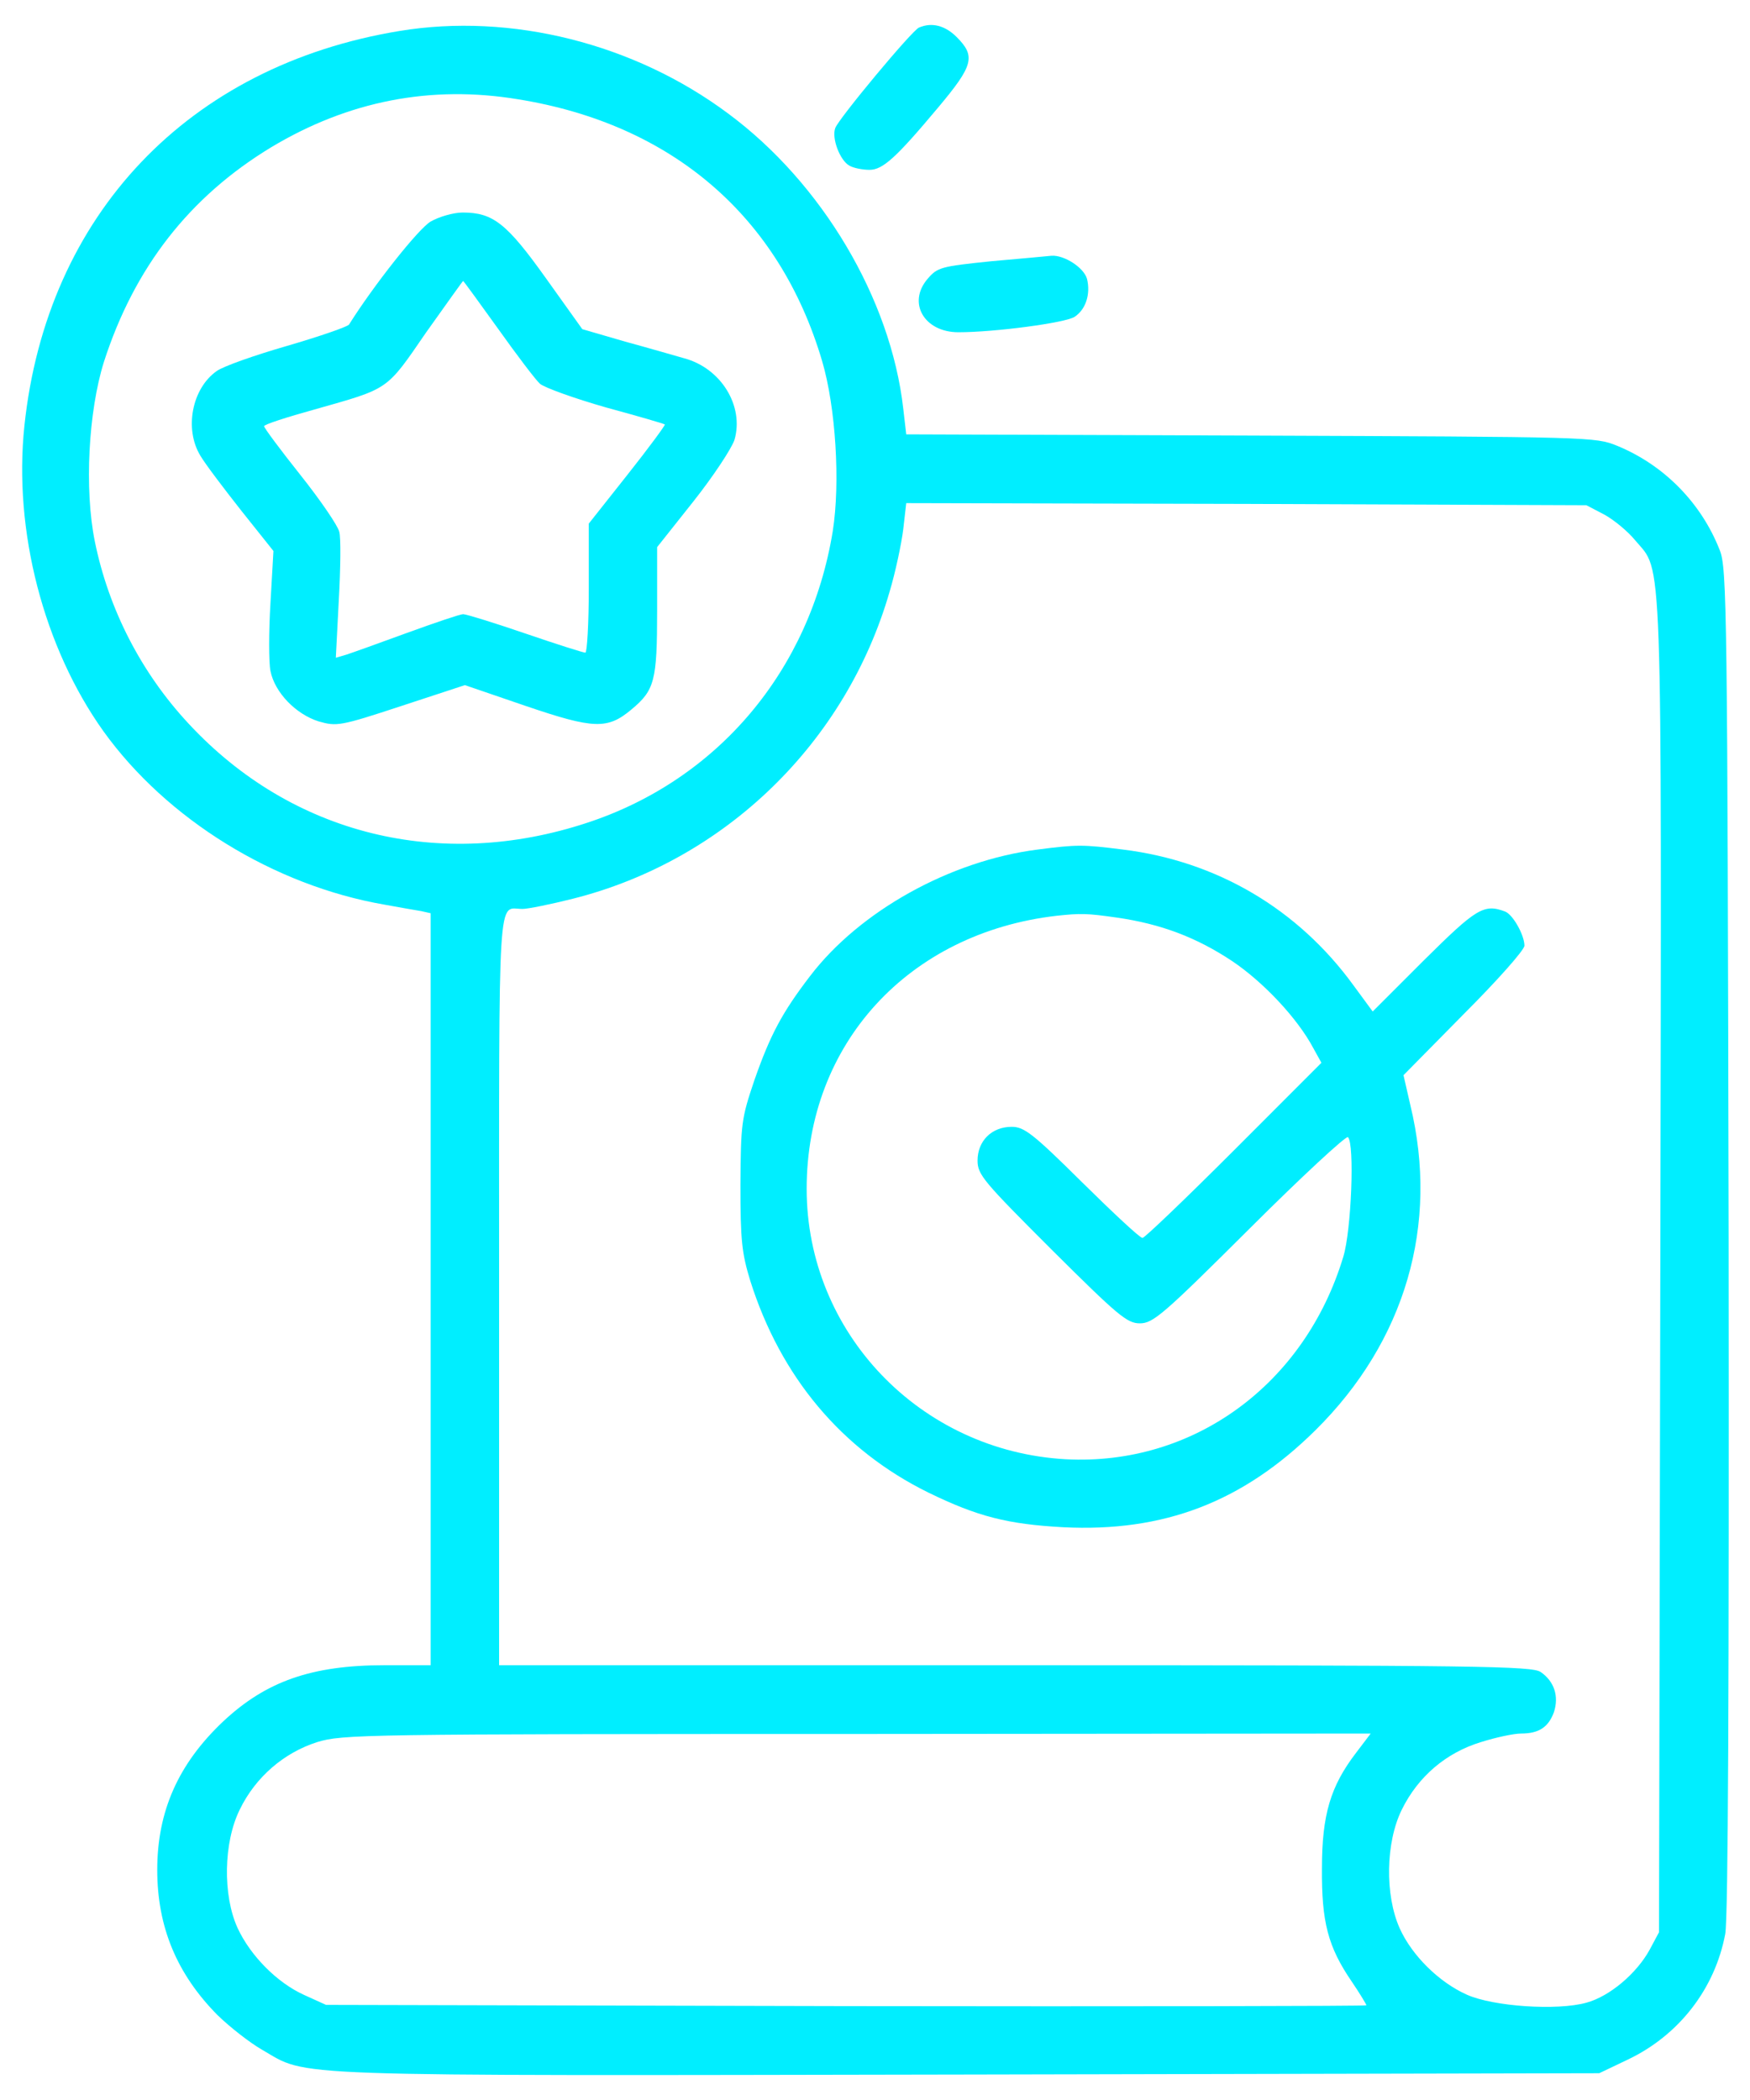 <svg width="20" height="24" viewBox="0 0 20 24" fill="none" xmlns="http://www.w3.org/2000/svg">
<path d="M4.566 0.354C2.154 0.75 0.533 2.454 0.279 4.866C0.152 6.067 0.499 7.4 1.182 8.357C1.905 9.363 3.13 10.12 4.395 10.339C4.561 10.369 4.751 10.403 4.815 10.413L4.922 10.437V14.734V19.031H4.395C3.56 19.031 3.038 19.216 2.549 19.675C2.037 20.159 1.797 20.701 1.797 21.37C1.797 22.024 2.022 22.561 2.486 23.03C2.627 23.167 2.857 23.347 2.994 23.425C3.536 23.738 3.111 23.723 11.055 23.709L18.277 23.694L18.604 23.538C19.19 23.259 19.6 22.727 19.717 22.102C19.751 21.922 19.761 19.26 19.756 14.168C19.742 6.961 19.737 6.492 19.654 6.287C19.444 5.75 19.019 5.315 18.482 5.095C18.233 4.993 18.189 4.993 14.293 4.978L10.357 4.964L10.323 4.671C10.181 3.416 9.395 2.092 8.321 1.297C7.247 0.496 5.84 0.144 4.566 0.354ZM5.923 1.135C7.681 1.419 8.907 2.473 9.395 4.124C9.551 4.651 9.605 5.515 9.517 6.072C9.258 7.659 8.208 8.909 6.714 9.402C5.03 9.959 3.335 9.539 2.159 8.274C1.612 7.688 1.241 6.961 1.084 6.189C0.962 5.589 1.011 4.7 1.187 4.138C1.534 3.059 2.164 2.249 3.101 1.682C3.98 1.155 4.922 0.969 5.923 1.135ZM18.335 5.881C18.443 5.94 18.604 6.072 18.687 6.174C19.004 6.555 18.99 6.087 18.975 14.47L18.96 22.083L18.853 22.283C18.706 22.551 18.399 22.815 18.13 22.888C17.798 22.981 17.066 22.932 16.763 22.796C16.446 22.654 16.138 22.351 15.997 22.039C15.826 21.658 15.835 21.057 16.021 20.681C16.206 20.305 16.524 20.032 16.924 19.91C17.095 19.856 17.3 19.812 17.383 19.812C17.588 19.812 17.696 19.739 17.759 19.568C17.818 19.387 17.764 19.216 17.608 19.109C17.51 19.041 16.929 19.031 11.602 19.031H5.704V14.739C5.704 10.051 5.684 10.388 5.972 10.388C6.031 10.388 6.294 10.335 6.548 10.271C8.287 9.832 9.668 8.489 10.166 6.765C10.235 6.536 10.303 6.209 10.323 6.048L10.357 5.75L14.244 5.759L18.13 5.774L18.335 5.881ZM15.498 20.032C15.206 20.413 15.108 20.74 15.108 21.35C15.103 21.965 15.176 22.249 15.45 22.649C15.543 22.786 15.616 22.908 15.616 22.918C15.616 22.927 12.94 22.932 9.673 22.927L3.726 22.913L3.477 22.8C3.165 22.659 2.862 22.351 2.715 22.034C2.544 21.658 2.554 21.057 2.74 20.681C2.92 20.31 3.243 20.032 3.624 19.91C3.912 19.822 4.126 19.817 9.791 19.817L15.665 19.812L15.498 20.032Z" fill="#00EEFF"/>
<path d="M4.922 2.532C4.785 2.61 4.268 3.264 3.989 3.709C3.975 3.733 3.652 3.845 3.281 3.953C2.91 4.06 2.549 4.187 2.476 4.241C2.192 4.441 2.105 4.905 2.29 5.208C2.344 5.301 2.559 5.584 2.759 5.838L3.125 6.297L3.091 6.892C3.071 7.219 3.071 7.571 3.091 7.669C3.14 7.913 3.379 8.162 3.643 8.245C3.848 8.303 3.887 8.299 4.585 8.069L5.313 7.83L6.011 8.069C6.787 8.333 6.943 8.338 7.217 8.108C7.481 7.888 7.51 7.781 7.51 6.98V6.253L7.925 5.73C8.149 5.447 8.359 5.13 8.394 5.027C8.506 4.641 8.242 4.207 7.817 4.094C7.715 4.065 7.412 3.977 7.144 3.904L6.655 3.762L6.24 3.181C5.791 2.552 5.635 2.429 5.288 2.429C5.181 2.429 5.015 2.478 4.922 2.532ZM5.693 3.758C5.908 4.06 6.123 4.344 6.172 4.387C6.226 4.431 6.563 4.553 6.924 4.656C7.285 4.754 7.588 4.842 7.598 4.851C7.607 4.856 7.417 5.115 7.173 5.423L6.729 5.984V6.721C6.729 7.127 6.709 7.459 6.69 7.459C6.665 7.459 6.357 7.361 6.001 7.239C5.645 7.117 5.327 7.019 5.293 7.019C5.259 7.019 4.971 7.117 4.649 7.234C4.331 7.351 4.014 7.464 3.955 7.483L3.838 7.517L3.872 6.858C3.892 6.497 3.897 6.14 3.877 6.077C3.862 6.009 3.662 5.716 3.433 5.428C3.203 5.139 3.018 4.89 3.018 4.871C3.018 4.851 3.276 4.768 3.594 4.68C4.453 4.436 4.409 4.47 4.868 3.802C5.098 3.479 5.288 3.211 5.293 3.211C5.298 3.211 5.479 3.46 5.693 3.758Z" fill="#00EEFF"/>
<path d="M11.86 9.709C10.859 9.836 9.824 10.413 9.258 11.155C8.94 11.57 8.804 11.824 8.623 12.341C8.472 12.786 8.467 12.839 8.462 13.538C8.462 14.172 8.477 14.319 8.574 14.636C8.921 15.735 9.619 16.57 10.61 17.058C11.172 17.332 11.514 17.419 12.148 17.454C13.301 17.512 14.204 17.166 15.034 16.345C16.06 15.33 16.45 13.997 16.118 12.629L16.04 12.288L16.729 11.589C17.109 11.209 17.422 10.857 17.422 10.808C17.422 10.686 17.29 10.452 17.202 10.418C16.958 10.325 16.87 10.383 16.274 10.974L15.688 11.56L15.469 11.262C14.834 10.388 13.906 9.841 12.832 9.709C12.373 9.651 12.31 9.651 11.86 9.709ZM12.759 10.486C13.271 10.559 13.677 10.715 14.082 10.984C14.438 11.223 14.829 11.638 15.01 11.98L15.102 12.146L14.102 13.147C13.55 13.699 13.081 14.148 13.057 14.148C13.027 14.148 12.72 13.86 12.368 13.513C11.802 12.952 11.704 12.878 11.562 12.878C11.333 12.878 11.172 13.04 11.172 13.264C11.172 13.425 11.24 13.503 12.017 14.28C12.778 15.037 12.881 15.124 13.027 15.124C13.179 15.124 13.296 15.022 14.282 14.04C14.878 13.445 15.386 12.976 15.405 12.996C15.483 13.069 15.444 14.065 15.352 14.363C14.912 15.823 13.638 16.755 12.178 16.677C10.518 16.584 9.219 15.232 9.219 13.586C9.219 11.931 10.381 10.662 12.075 10.466C12.349 10.437 12.417 10.437 12.759 10.486Z" fill="#00EEFF"/>
<path d="M10.503 0.315C10.425 0.345 9.585 1.355 9.546 1.463C9.502 1.58 9.6 1.834 9.707 1.893C9.756 1.922 9.863 1.941 9.937 1.941C10.088 1.941 10.239 1.805 10.718 1.233C11.128 0.745 11.152 0.643 10.933 0.423C10.801 0.291 10.649 0.252 10.503 0.315Z" fill="#00EEFF"/>
<path d="M11.324 2.986C10.753 3.045 10.714 3.055 10.601 3.187C10.367 3.46 10.562 3.797 10.953 3.797C11.373 3.797 12.178 3.689 12.281 3.621C12.408 3.538 12.466 3.362 12.423 3.187C12.388 3.06 12.164 2.913 12.017 2.923C11.968 2.928 11.656 2.957 11.324 2.986Z" fill="#00EEFF"/>
</svg>
